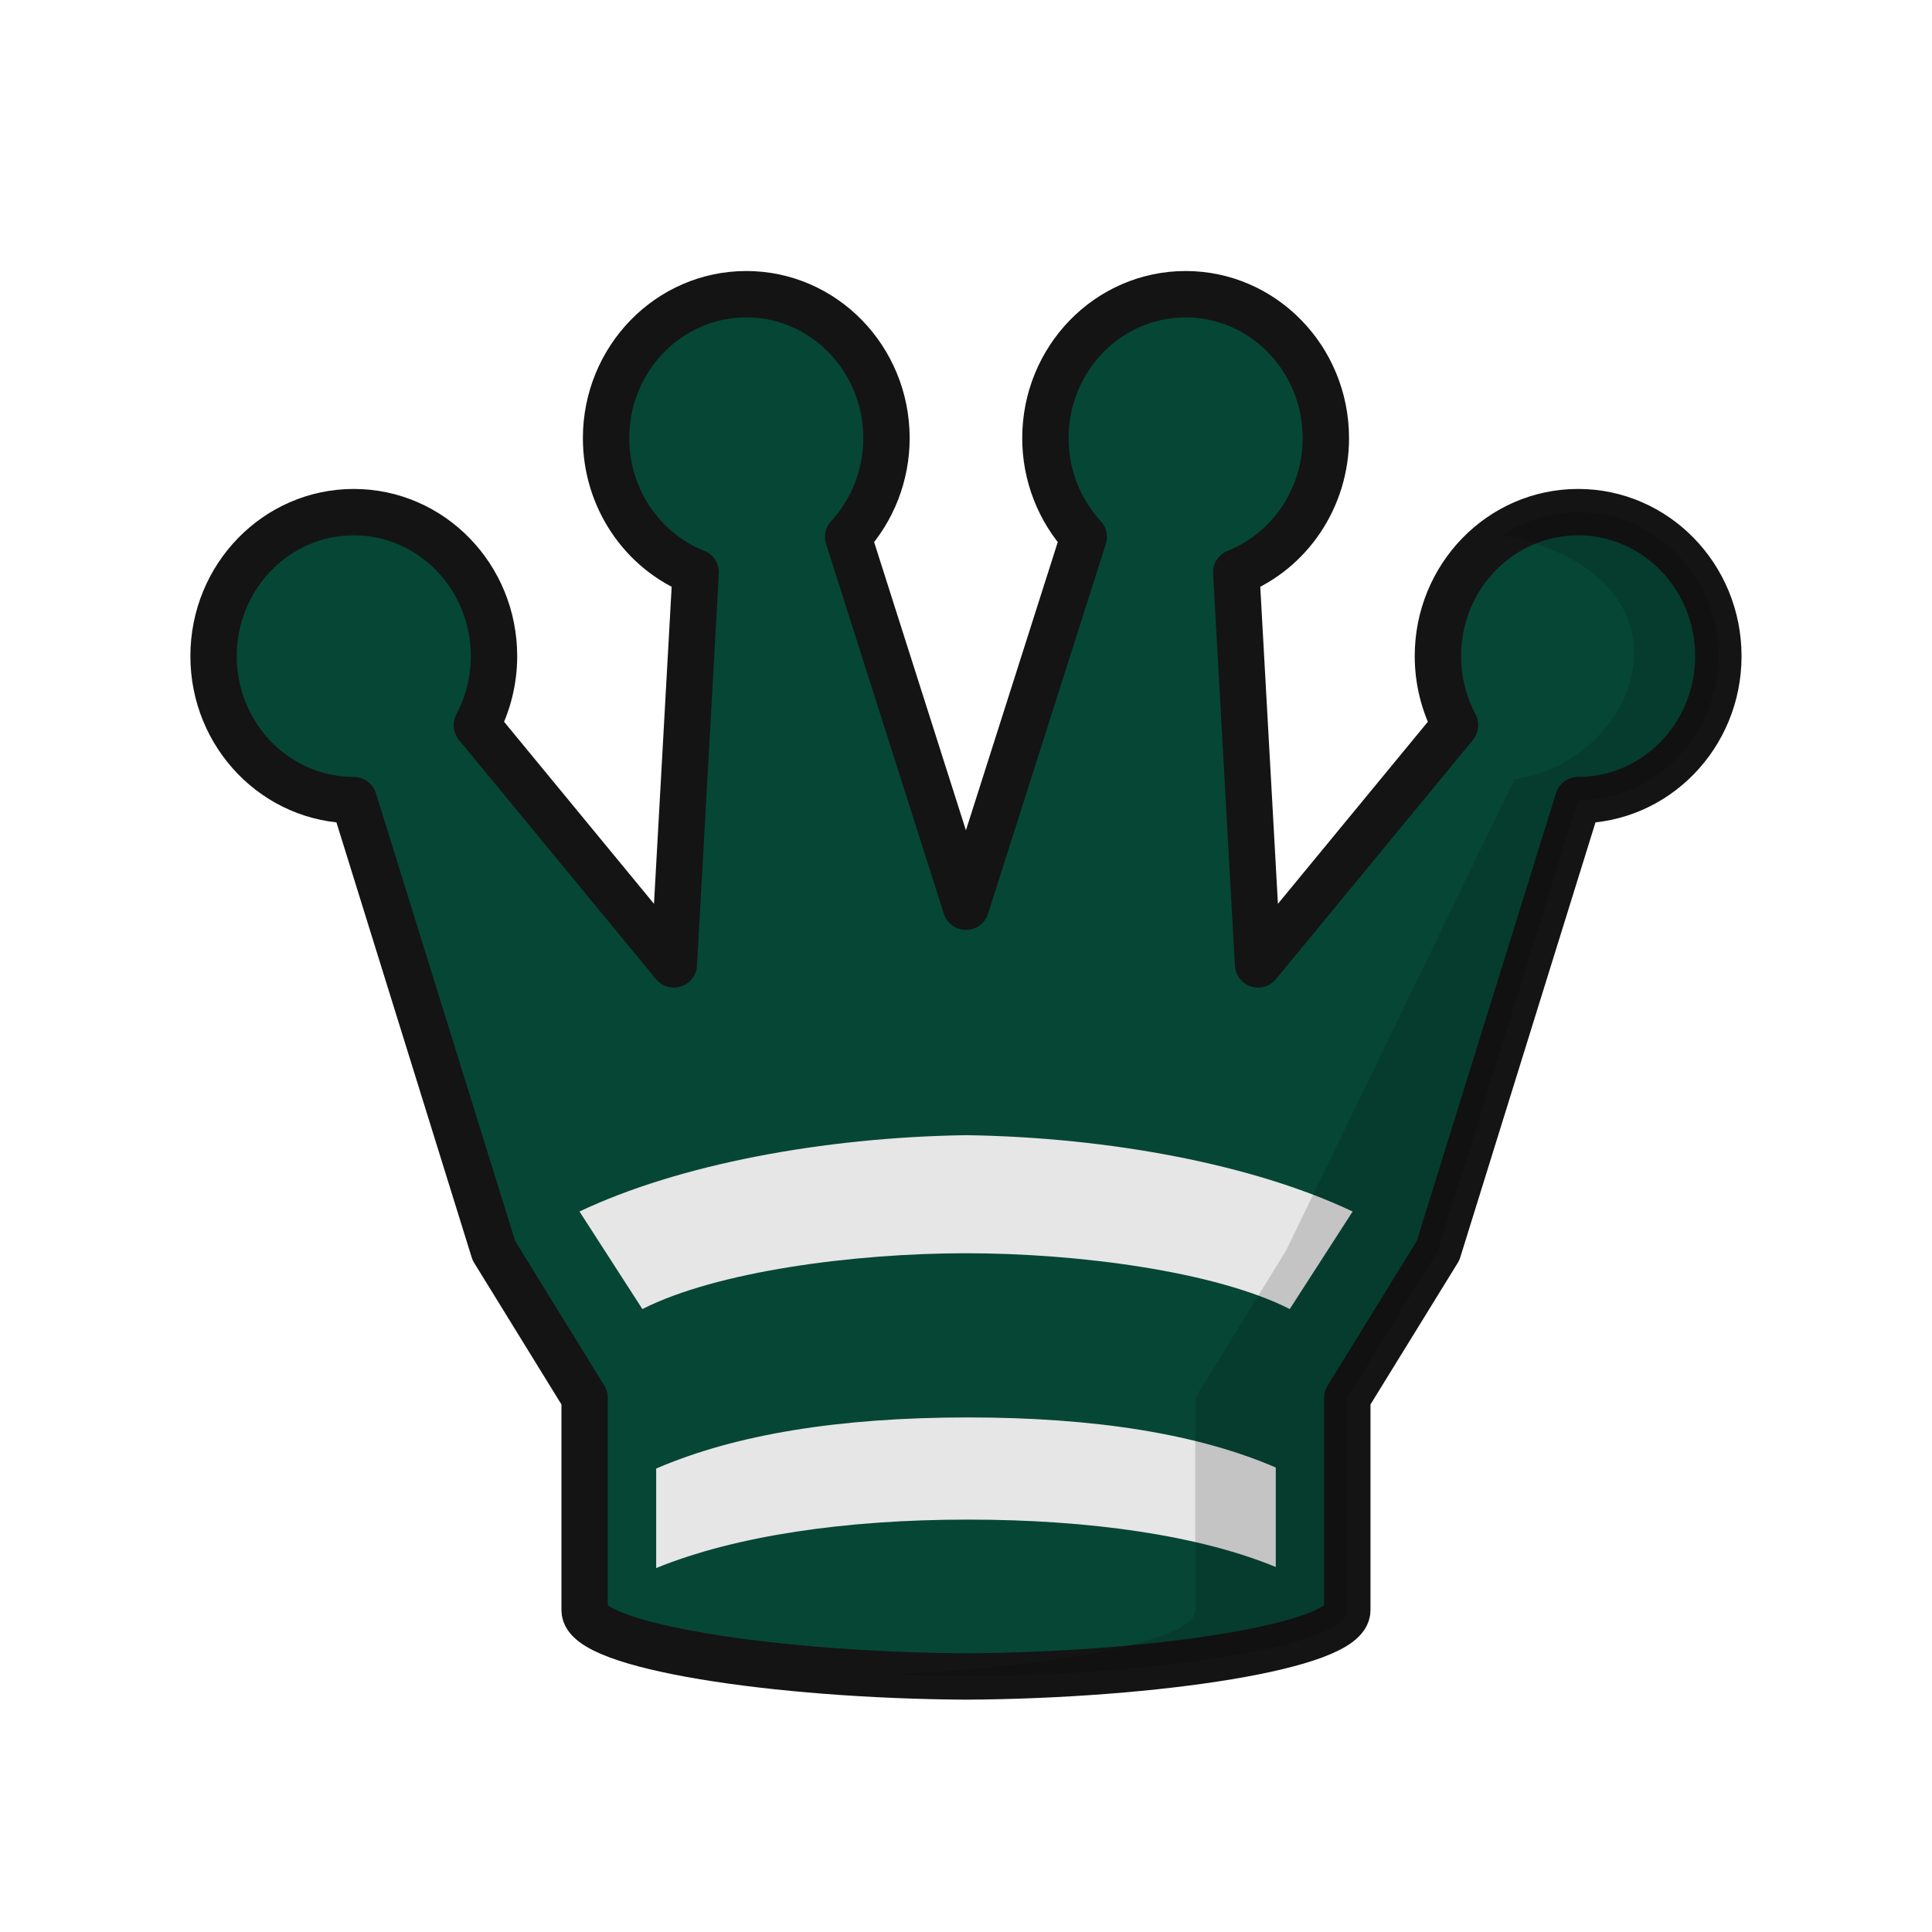 <svg width="50" height="50" viewBox="0 0 50 50" fill="none" xmlns="http://www.w3.org/2000/svg">
<path fill-rule="evenodd" clip-rule="evenodd" d="M19.314 7.614C17.31 7.614 15.685 9.283 15.685 11.341C15.685 12.878 16.608 14.257 18.004 14.812L17.439 24.958L12.341 18.768C12.632 18.22 12.785 17.605 12.785 16.981C12.785 14.922 11.161 13.254 9.156 13.254C7.152 13.254 5.527 14.922 5.527 16.981C5.527 19.039 7.152 20.707 9.156 20.707L12.781 32.366L15.13 36.177V41.674C15.13 42.603 20.083 43.359 24.999 43.387C29.916 43.359 34.868 42.603 34.868 41.674V36.177L37.217 32.366L40.842 20.707C42.846 20.707 44.471 19.039 44.471 16.981C44.471 14.922 42.846 13.254 40.842 13.254C38.838 13.254 37.213 14.922 37.213 16.981C37.213 17.605 37.366 18.22 37.657 18.768L32.559 24.958L31.994 14.812C33.39 14.257 34.311 12.878 34.313 11.341C34.313 9.283 32.688 7.614 30.683 7.614C28.679 7.614 27.055 9.283 27.055 11.341C27.055 12.291 27.411 13.204 28.047 13.895L24.998 23.466L21.95 13.895C22.586 13.204 22.941 12.291 22.942 11.341C22.942 9.283 21.318 7.614 19.314 7.614H19.314Z" fill="#064635" stroke="#141414" stroke-width="1.2" stroke-linejoin="round"/>
<path fill-rule="evenodd" clip-rule="evenodd" d="M33.017 37.979C31.024 37.118 28.364 36.683 25.05 36.683C21.707 36.683 19.02 37.126 16.982 38.006L16.982 40.581C19.032 39.745 21.879 39.327 25.05 39.327C28.203 39.327 31.035 39.736 33.017 40.554L33.017 37.979Z" fill="#E6E6E6"/>
<path fill-rule="evenodd" clip-rule="evenodd" d="M25.002 29.378C21.282 29.435 17.557 30.139 14.997 31.354L16.625 33.878C18.546 32.904 22.097 32.434 25.002 32.434C27.907 32.434 31.458 32.904 33.379 33.878L35.006 31.354C32.446 30.139 28.722 29.434 25.002 29.378H25.002Z" fill="#E6E6E6"/>
<path opacity="0.15" fill-rule="evenodd" clip-rule="evenodd" d="M40.842 13.254C40.116 13.254 39.441 13.475 38.874 13.852C44.199 14.913 42.496 19.692 39.196 20.166L33.283 32.365L30.934 36.176V41.673C30.934 42.477 27.22 43.151 23.032 43.335C23.681 43.364 24.34 43.382 25 43.385C29.916 43.358 34.869 42.602 34.869 41.673V36.176L37.218 32.365L40.842 20.707C42.846 20.707 44.471 19.039 44.471 16.981C44.471 14.922 42.846 13.254 40.842 13.254L40.842 13.254Z" fill="black"/>
</svg>
